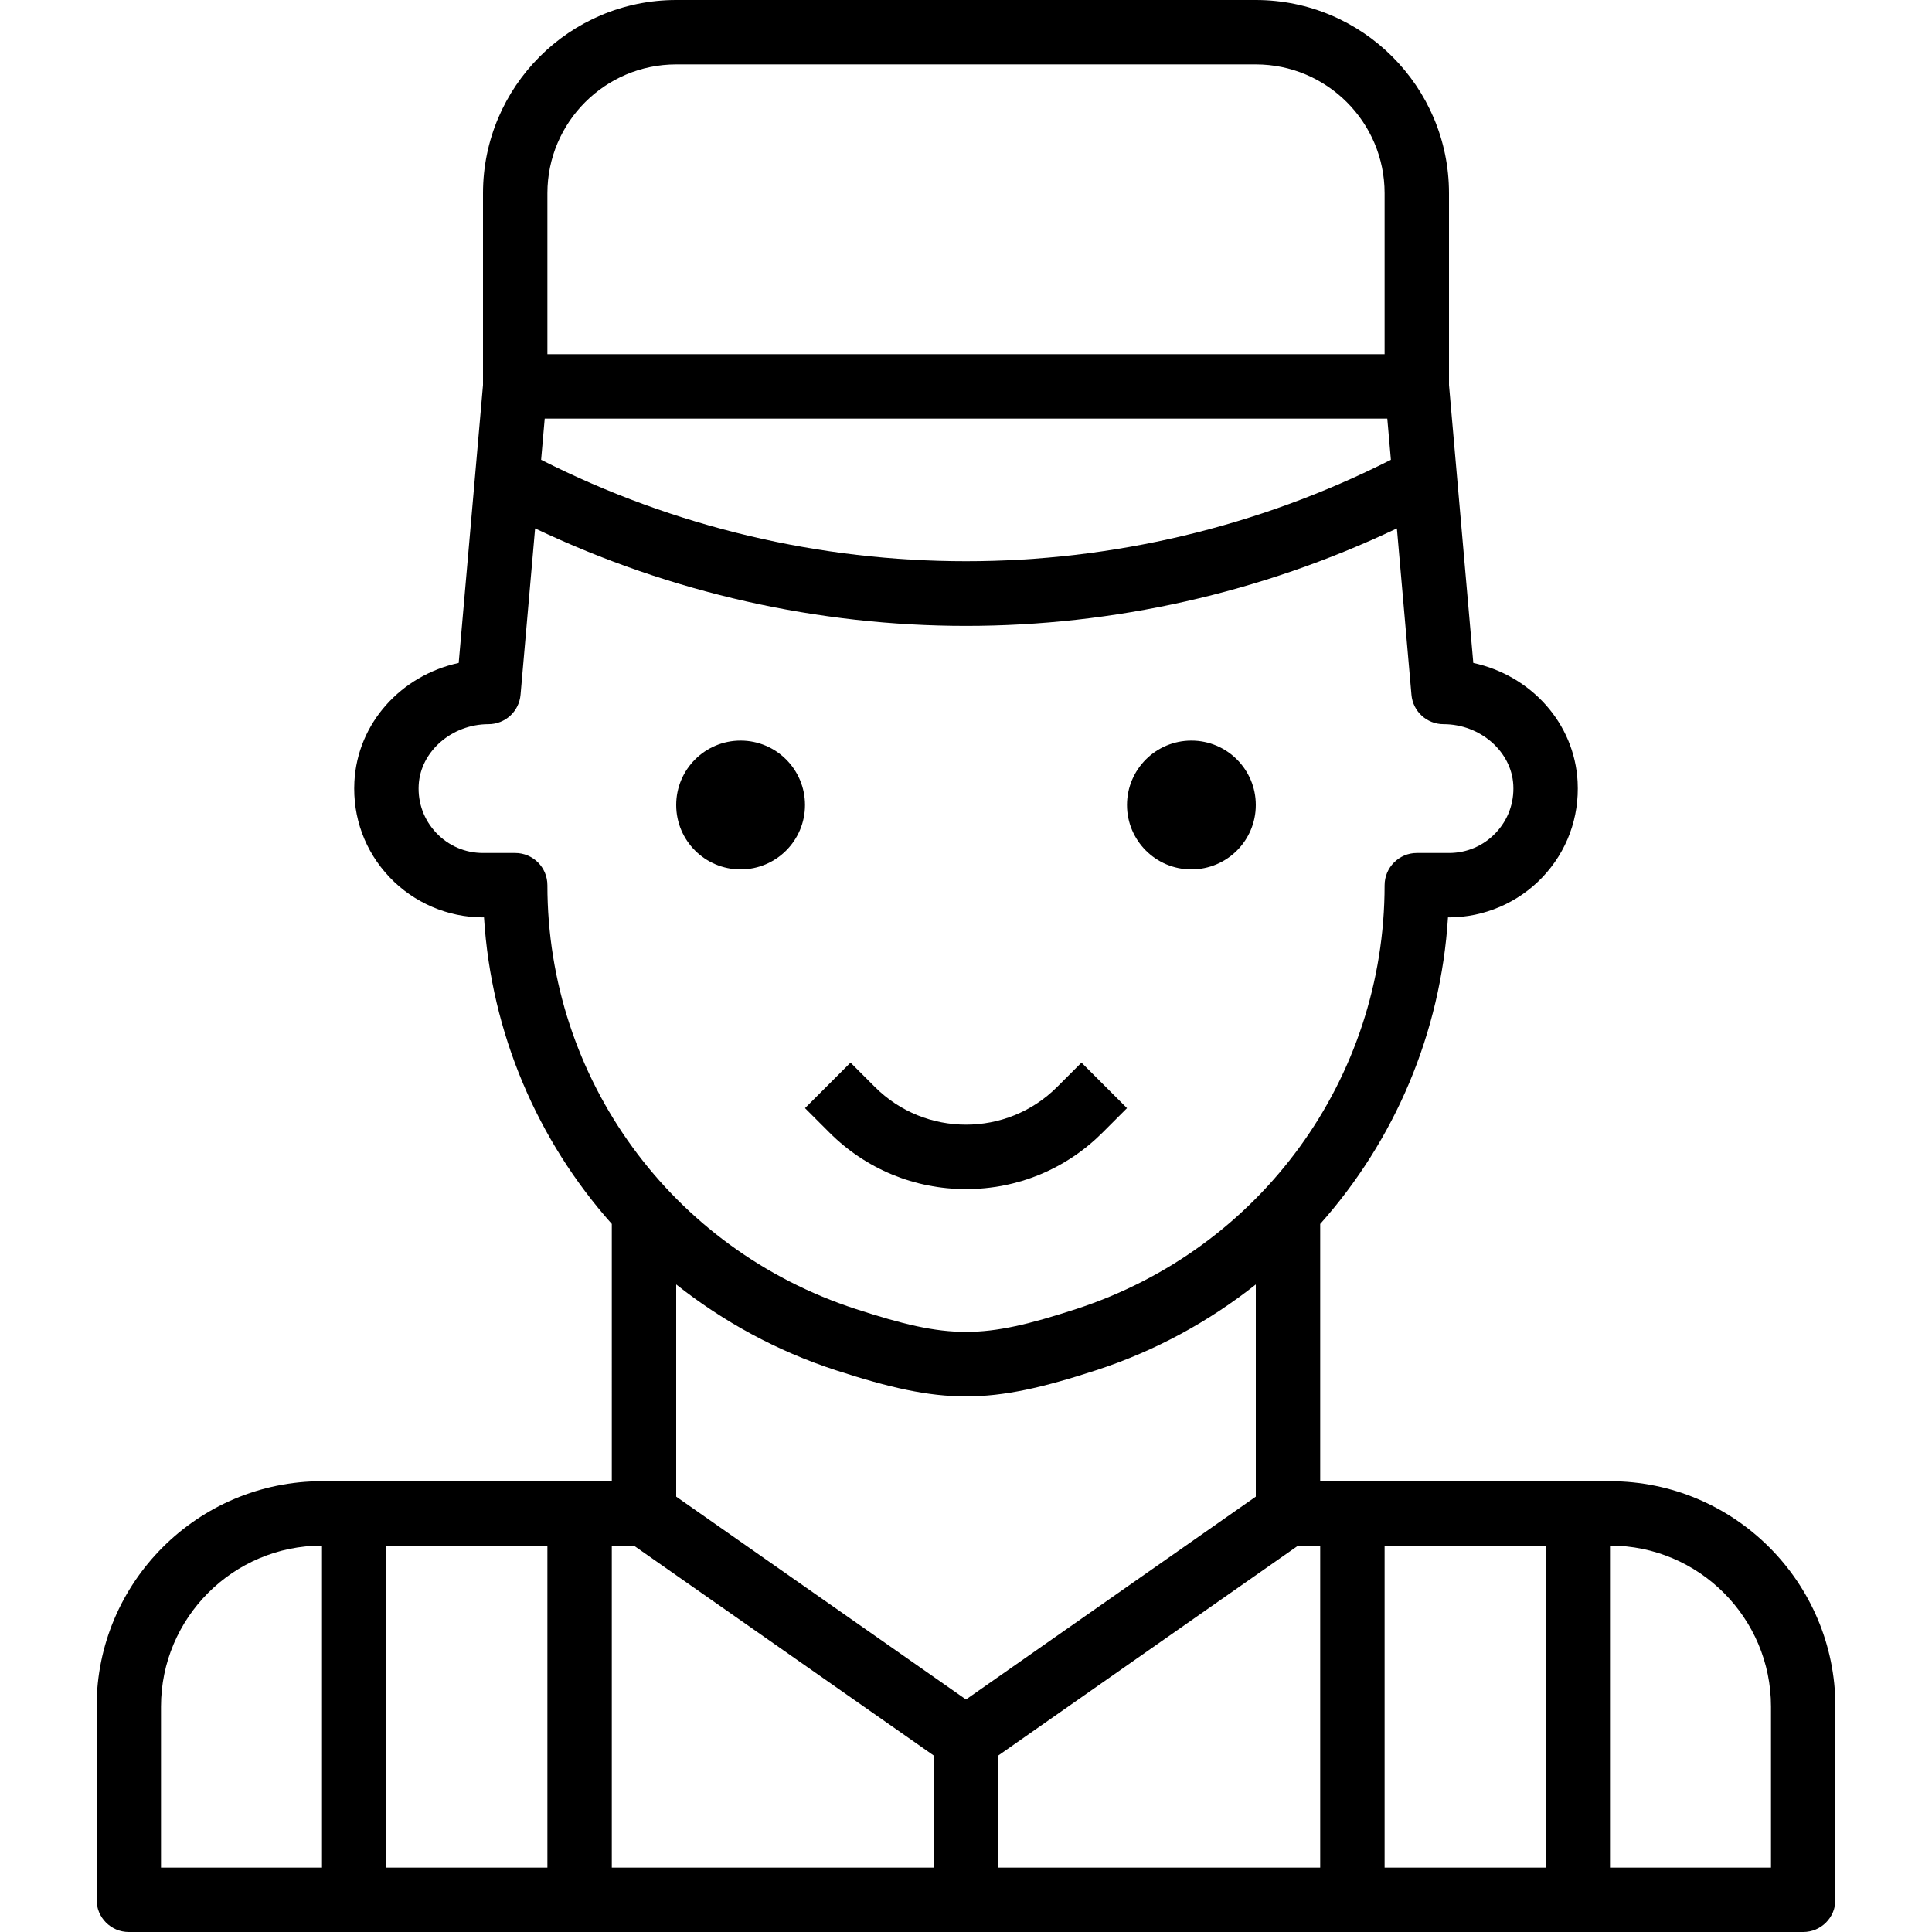 <?xml version="1.0" encoding="iso-8859-1"?>
<!-- Generator: Adobe Illustrator 19.0.0, SVG Export Plug-In . SVG Version: 6.00 Build 0)  -->
<svg version="1.1" id="Capa_1" xmlns="http://www.w3.org/2000/svg" xmlns:xlink="http://www.w3.org/1999/xlink" x="0px" y="0px"
	 viewBox="0 0 480 480" style="enable-background:new 0 0 480 480;" xml:space="preserve">
<g>
	<g>
		<path d="M400,368h-72v-63.913c18.456-20.729,29.95-47.342,31.75-76.165H360c8.738,0,17.199-3.637,23.215-9.977
			c6.102-6.43,9.203-14.855,8.738-23.73c-0.762-14.563-11.621-26.418-25.914-29.508L360,95.662V48c0-26.469-21.531-48-48-48H168
			c-26.469,0-48,21.531-48,48v47.662l-6.039,69.045c-14.293,3.09-25.152,14.945-25.914,29.508
			c-0.465,8.875,2.637,17.301,8.738,23.73c6.016,6.34,14.477,9.977,23.215,9.977h0.25c1.8,28.817,13.293,55.428,31.75,76.159V368H80
			c-30.879,0-56,25.121-56,56v48c0,4.418,3.582,8,8,8h416c4.418,0,8-3.582,8-8v-48C456,393.121,430.879,368,400,368z M80,464H40v-40
			c0-22.055,17.945-40,40-40V464z M136,48c0-17.645,14.355-32,32-32h144c17.645,0,32,14.355,32,32v40H136V48z M135.332,104h209.336
			l0.896,10.233c-66.349,33.597-144.778,33.597-211.127,0L135.332,104z M136,219.922c0-4.418-3.582-8-8-8h-8
			c-4.434,0-8.559-1.773-11.609-4.988s-4.602-7.434-4.367-11.883c0.438-8.344,8.215-15.129,17.336-15.129
			c4.148,0,7.609-3.172,7.969-7.305l3.617-41.335C166.81,147.359,203.385,155.5,240,155.5s73.19-8.141,107.055-24.218l3.617,41.335
			c0.359,4.133,3.82,7.305,7.969,7.305c9.121,0,16.898,6.785,17.336,15.129c0.234,4.449-1.316,8.668-4.367,11.883
			s-7.176,4.988-11.609,4.988h-8c-4.418,0-8,3.605-8,8.023c0,48.043-30.793,90.352-76.621,105.277
			c-23.285,7.574-31.473,7.582-54.734,0.008C166.801,310.305,136,267.984,136,219.922z M136,464H96v-80h40V464z M232,464h-80v-80
			h5.479L232,436.165V464z M168,371.836v-52.717c11.621,9.2,24.953,16.525,39.691,21.323c13.285,4.324,22.793,6.488,32.309,6.488
			s19.035-2.164,32.332-6.496c14.729-4.796,28.054-12.118,39.668-21.312v52.714l-72,50.398L168,371.836z M328,464h-80v-27.835
			L322.521,384H328V464z M384,464h-40v-80h40V464z M440,464h-40v-80c22.055,0,40,17.945,40,40V464z"/>
	</g>
</g>
<g>
	<g>
		<circle cx="184" cy="200" r="16"/>
	</g>
</g>
<g>
	<g>
		<circle cx="296" cy="200" r="16"/>
	</g>
</g>
<g>
	<g>
		<path d="M268.688,264l-6.059,6.059c-12.477,12.477-32.781,12.477-45.258,0L211.313,264L200,275.313l6.059,6.059
			c9.066,9.066,21.121,14.059,33.941,14.059s24.875-4.992,33.941-14.059l6.059-6.059L268.688,264z"/>
	</g>
</g>
<g>
</g>
<g>
</g>
<g>
</g>
<g>
</g>
<g>
</g>
<g>
</g>
<g>
</g>
<g>
</g>
<g>
</g>
<g>
</g>
<g>
</g>
<g>
</g>
<g>
</g>
<g>
</g>
<g>
</g>
</svg>
